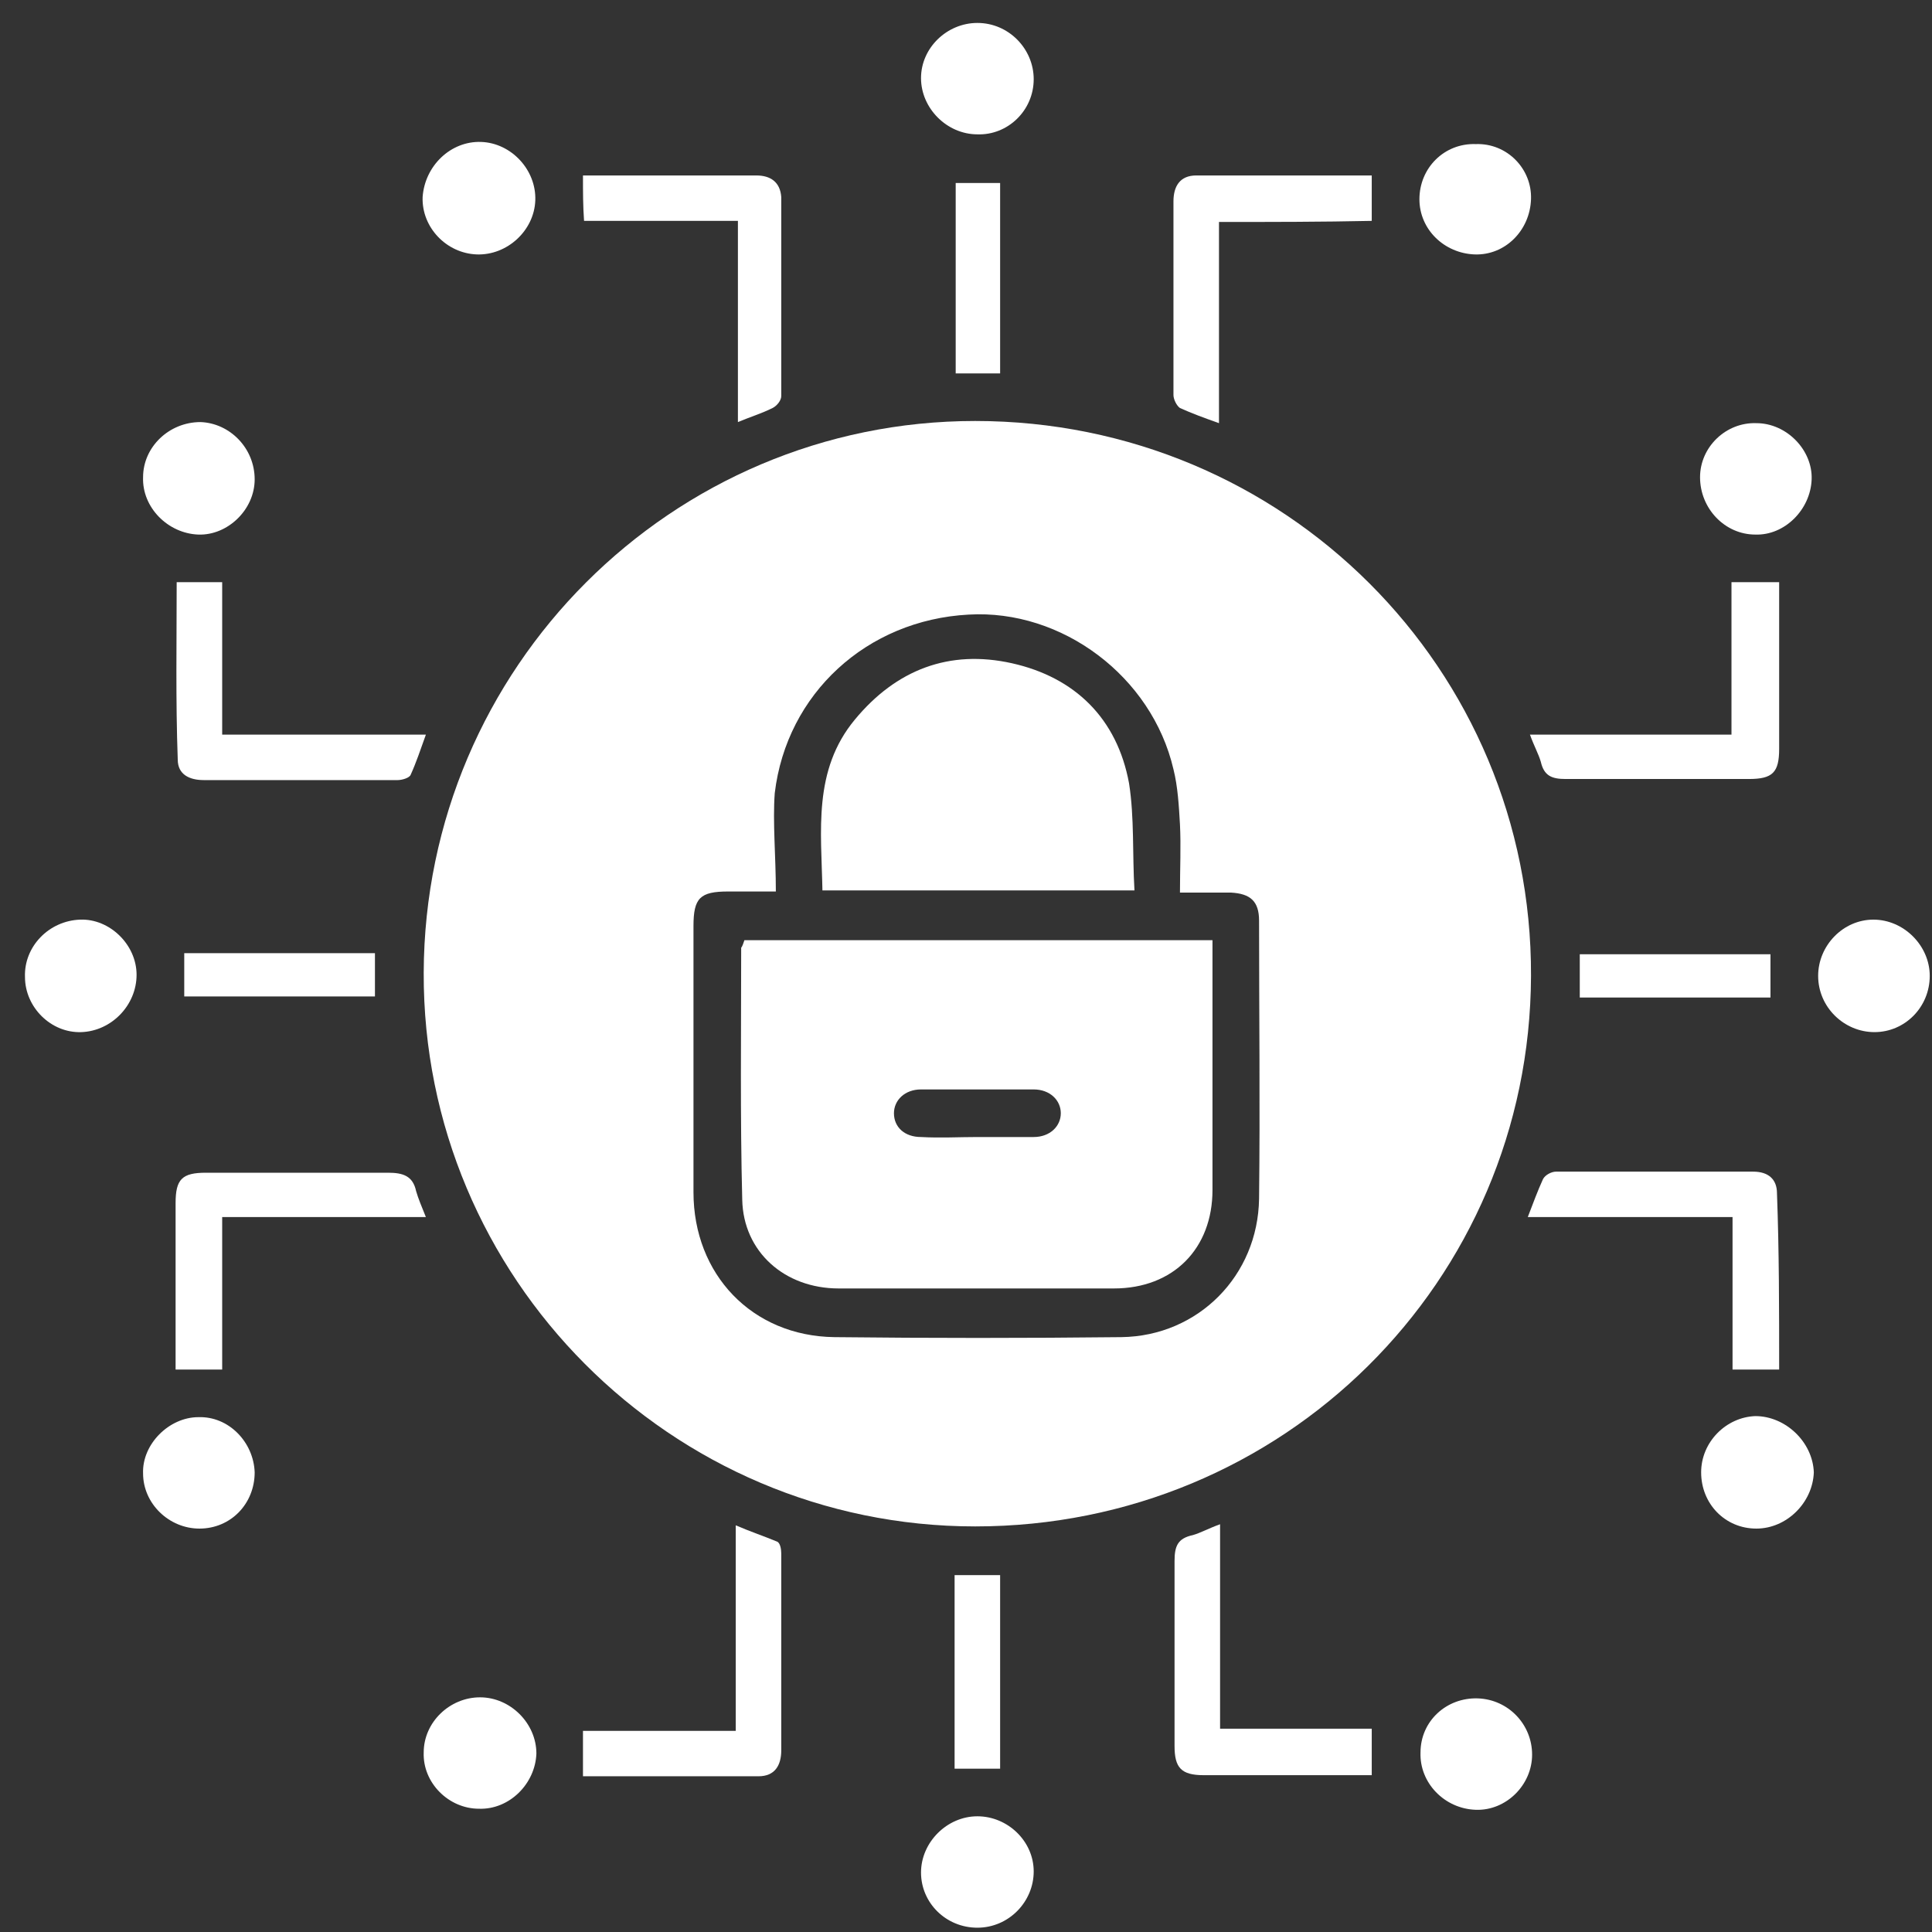 <svg width="71" height="71" viewBox="0 0 71 71" fill="none" xmlns="http://www.w3.org/2000/svg">
<rect x="0" y="0" width="71" height="71" fill="#333333" stroke="none"/>
<path d="M35.838 56.095C24.649 56.095 15.531 46.953 15.571 35.743C15.611 24.534 24.689 15.471 35.838 15.471C47.186 15.471 56.304 24.574 56.264 35.862C56.224 47.111 47.146 56.095 35.838 56.095ZM28.512 32.762C27.795 32.762 27.277 32.762 26.76 32.762C25.724 32.762 25.485 33 25.485 34.034C25.485 37.293 25.485 40.553 25.485 43.812C25.485 46.833 27.636 49.099 30.662 49.139C34.166 49.178 37.709 49.178 41.213 49.139C44.04 49.099 46.23 46.873 46.27 44.051C46.31 40.632 46.27 37.254 46.27 33.835C46.27 33.12 45.952 32.841 45.235 32.802C44.638 32.802 44.04 32.802 43.363 32.802C43.363 31.927 43.403 31.093 43.363 30.297C43.324 29.622 43.284 28.906 43.124 28.27C42.328 24.852 39.023 22.387 35.599 22.586C31.856 22.785 28.91 25.488 28.472 29.145C28.392 30.218 28.512 31.45 28.512 32.762Z" fill="white"/>
<path d="M65.383 50.331C64.785 50.331 64.268 50.331 63.67 50.331C63.67 48.463 63.67 46.635 63.67 44.727C61.122 44.727 58.693 44.727 56.145 44.727C56.344 44.21 56.503 43.773 56.703 43.335C56.782 43.176 57.021 43.057 57.18 43.057C59.609 43.057 61.998 43.057 64.427 43.057C64.984 43.057 65.303 43.335 65.303 43.852C65.383 45.999 65.383 48.145 65.383 50.331Z" fill="white"/>
<path d="M44.837 56.015C44.837 58.599 44.837 61.024 44.837 63.528C46.748 63.528 48.54 63.528 50.411 63.528C50.411 64.124 50.411 64.641 50.411 65.237C49.854 65.237 49.256 65.237 48.699 65.237C47.226 65.237 45.713 65.237 44.239 65.237C43.403 65.237 43.164 64.959 43.164 64.164C43.164 61.898 43.164 59.633 43.164 57.367C43.164 56.81 43.284 56.532 43.841 56.413C44.12 56.333 44.399 56.174 44.837 56.015Z" fill="white"/>
<path d="M15.651 44.727C13.102 44.727 10.674 44.727 8.165 44.727C8.165 46.635 8.165 48.463 8.165 50.331C7.568 50.331 7.05 50.331 6.453 50.331C6.453 49.457 6.453 48.622 6.453 47.748C6.453 46.555 6.453 45.363 6.453 44.21C6.453 43.335 6.692 43.097 7.568 43.097C9.798 43.097 12.027 43.097 14.257 43.097C14.815 43.097 15.173 43.216 15.292 43.773C15.372 44.051 15.491 44.329 15.651 44.727Z" fill="white"/>
<path d="M56.225 26.998C58.733 26.998 61.162 26.998 63.631 26.998C63.631 25.09 63.631 23.262 63.631 21.394C64.228 21.394 64.746 21.394 65.383 21.394C65.383 22.07 65.383 22.745 65.383 23.381C65.383 24.773 65.383 26.124 65.383 27.515C65.383 28.39 65.144 28.628 64.268 28.628C62.038 28.628 59.768 28.628 57.539 28.628C57.021 28.628 56.742 28.509 56.623 27.992C56.543 27.714 56.384 27.436 56.225 26.998Z" fill="white"/>
<path d="M21.424 6.448C22.977 6.448 24.53 6.448 26.043 6.448C26.64 6.448 27.198 6.448 27.795 6.448C28.312 6.448 28.671 6.686 28.711 7.243C28.711 9.668 28.711 12.132 28.711 14.557C28.711 14.716 28.551 14.915 28.392 14.994C27.994 15.193 27.596 15.312 27.118 15.511C27.118 13.046 27.118 10.622 27.118 8.117C25.167 8.117 23.335 8.117 21.464 8.117C21.424 7.561 21.424 7.084 21.424 6.448Z" fill="white"/>
<path d="M21.424 65.277C21.424 64.681 21.424 64.164 21.424 63.608C23.296 63.608 25.127 63.608 27.038 63.608C27.038 61.103 27.038 58.639 27.038 56.055C27.596 56.294 28.074 56.453 28.551 56.651C28.671 56.691 28.711 56.93 28.711 57.089C28.711 59.513 28.711 61.898 28.711 64.323C28.711 64.88 28.472 65.277 27.875 65.277C25.764 65.277 23.614 65.277 21.424 65.277Z" fill="white"/>
<path d="M6.493 21.394C7.05 21.394 7.568 21.394 8.165 21.394C8.165 23.222 8.165 25.09 8.165 26.998C10.673 26.998 13.102 26.998 15.651 26.998C15.451 27.555 15.292 28.032 15.093 28.469C15.053 28.588 14.775 28.668 14.615 28.668C12.226 28.668 9.877 28.668 7.488 28.668C6.97 28.668 6.532 28.469 6.532 27.913C6.453 25.727 6.493 23.58 6.493 21.394Z" fill="white"/>
<path d="M44.797 8.157C44.797 10.622 44.797 13.046 44.797 15.551C44.239 15.352 43.801 15.193 43.363 14.994C43.244 14.915 43.124 14.676 43.124 14.517C43.124 12.132 43.124 9.787 43.124 7.402C43.124 6.845 43.363 6.448 43.961 6.448C46.111 6.448 48.221 6.448 50.411 6.448C50.411 7.004 50.411 7.521 50.411 8.117C48.58 8.157 46.708 8.157 44.797 8.157Z" fill="white"/>
<path d="M5.019 35.823C5.019 36.936 4.104 37.89 2.989 37.93C1.874 37.969 0.918 37.015 0.918 35.902C0.878 34.789 1.794 33.835 2.949 33.796C4.024 33.756 5.019 34.71 5.019 35.823Z" fill="white"/>
<path d="M64.546 56.175C63.392 56.175 62.516 55.26 62.516 54.108C62.516 52.995 63.431 52.08 64.507 52.041C65.621 52.041 66.617 52.995 66.657 54.108C66.617 55.221 65.661 56.175 64.546 56.175Z" fill="white"/>
<path d="M68.847 33.796C69.962 33.796 70.917 34.75 70.917 35.863C70.917 37.015 70.001 37.93 68.886 37.93C67.772 37.93 66.816 37.015 66.816 35.863C66.816 34.75 67.732 33.796 68.847 33.796Z" fill="white"/>
<path d="M9.359 54.108C9.359 55.26 8.483 56.175 7.329 56.175C6.214 56.175 5.258 55.26 5.258 54.147C5.218 53.074 6.214 52.08 7.289 52.08C8.404 52.041 9.32 52.995 9.359 54.108Z" fill="white"/>
<path d="M17.681 5.216C18.796 5.255 19.712 6.249 19.672 7.362C19.633 8.475 18.637 9.389 17.522 9.35C16.407 9.31 15.492 8.356 15.531 7.243C15.611 6.09 16.567 5.176 17.681 5.216Z" fill="white"/>
<path d="M9.359 17.617C9.359 18.73 8.364 19.684 7.289 19.645C6.174 19.605 5.218 18.651 5.258 17.538C5.258 16.425 6.214 15.511 7.369 15.511C8.444 15.55 9.359 16.465 9.359 17.617Z" fill="white"/>
<path d="M17.602 66.47C16.487 66.47 15.531 65.516 15.571 64.403C15.571 63.29 16.527 62.376 17.642 62.376C18.756 62.376 19.712 63.33 19.712 64.442C19.672 65.555 18.717 66.509 17.602 66.47Z" fill="white"/>
<path d="M64.546 15.551C65.661 15.551 66.617 16.544 66.577 17.617C66.537 18.73 65.581 19.684 64.506 19.645C63.391 19.645 62.476 18.691 62.476 17.538C62.476 16.425 63.431 15.511 64.546 15.551Z" fill="white"/>
<path d="M35.918 4.937C34.803 4.937 33.847 3.983 33.847 2.87C33.847 1.758 34.803 0.843 35.918 0.843C37.072 0.843 37.988 1.797 37.988 2.91C37.988 4.063 37.033 4.977 35.918 4.937Z" fill="white"/>
<path d="M35.918 70.842C34.763 70.842 33.847 69.928 33.847 68.815C33.847 67.702 34.803 66.748 35.918 66.748C37.033 66.748 37.988 67.662 37.988 68.775C37.988 69.888 37.072 70.842 35.918 70.842Z" fill="white"/>
<path d="M52.203 64.403C52.203 63.25 53.158 62.375 54.313 62.415C55.428 62.455 56.304 63.369 56.304 64.482C56.304 65.595 55.349 66.549 54.234 66.509C53.079 66.47 52.163 65.516 52.203 64.403Z" fill="white"/>
<path d="M56.264 7.322C56.224 8.475 55.309 9.389 54.194 9.35C53.079 9.31 52.163 8.435 52.163 7.322C52.163 6.17 53.079 5.255 54.234 5.295C55.388 5.255 56.304 6.209 56.264 7.322Z" fill="white"/>
<path d="M35.081 57.884C35.639 57.884 36.196 57.884 36.754 57.884C36.754 60.269 36.754 62.614 36.754 64.999C36.196 64.999 35.639 64.999 35.081 64.999C35.081 62.654 35.081 60.269 35.081 57.884Z" fill="white"/>
<path d="M36.754 13.722C36.196 13.722 35.679 13.722 35.121 13.722C35.121 11.377 35.121 9.071 35.121 6.726C35.679 6.726 36.196 6.726 36.754 6.726C36.754 9.032 36.754 11.337 36.754 13.722Z" fill="white"/>
<path d="M6.771 36.618C6.771 36.061 6.771 35.545 6.771 35.028C9.121 35.028 11.43 35.028 13.779 35.028C13.779 35.545 13.779 36.061 13.779 36.618C11.43 36.618 9.121 36.618 6.771 36.618Z" fill="white"/>
<path d="M58.056 36.658C58.056 36.061 58.056 35.584 58.056 35.068C60.405 35.068 62.715 35.068 65.064 35.068C65.064 35.584 65.064 36.101 65.064 36.658C62.755 36.658 60.405 36.658 58.056 36.658Z" fill="white"/>
<path d="M27.357 34.551C33.091 34.551 38.785 34.551 44.558 34.551C44.558 34.829 44.558 35.068 44.558 35.266C44.558 38.089 44.558 40.911 44.558 43.733C44.558 45.879 43.125 47.35 40.935 47.35C37.55 47.35 34.206 47.35 30.821 47.35C28.83 47.35 27.317 45.999 27.277 44.091C27.198 41.03 27.238 37.929 27.238 34.829C27.277 34.789 27.317 34.67 27.357 34.551ZM35.918 41.785C36.595 41.785 37.311 41.785 37.988 41.785C38.585 41.785 38.984 41.388 38.984 40.911C38.984 40.434 38.585 40.036 37.988 40.036C36.595 40.036 35.241 40.036 33.847 40.036C33.25 40.036 32.852 40.434 32.852 40.911C32.852 41.427 33.25 41.785 33.847 41.785C34.564 41.825 35.241 41.785 35.918 41.785Z" fill="white"/>
<path d="M41.691 32.722C37.789 32.722 34.046 32.722 30.224 32.722C30.184 30.536 29.866 28.31 31.418 26.442C32.931 24.613 34.882 23.858 37.192 24.375C39.501 24.892 41.054 26.402 41.492 28.787C41.691 30.059 41.611 31.371 41.691 32.722Z" fill="white"/>
</svg>
